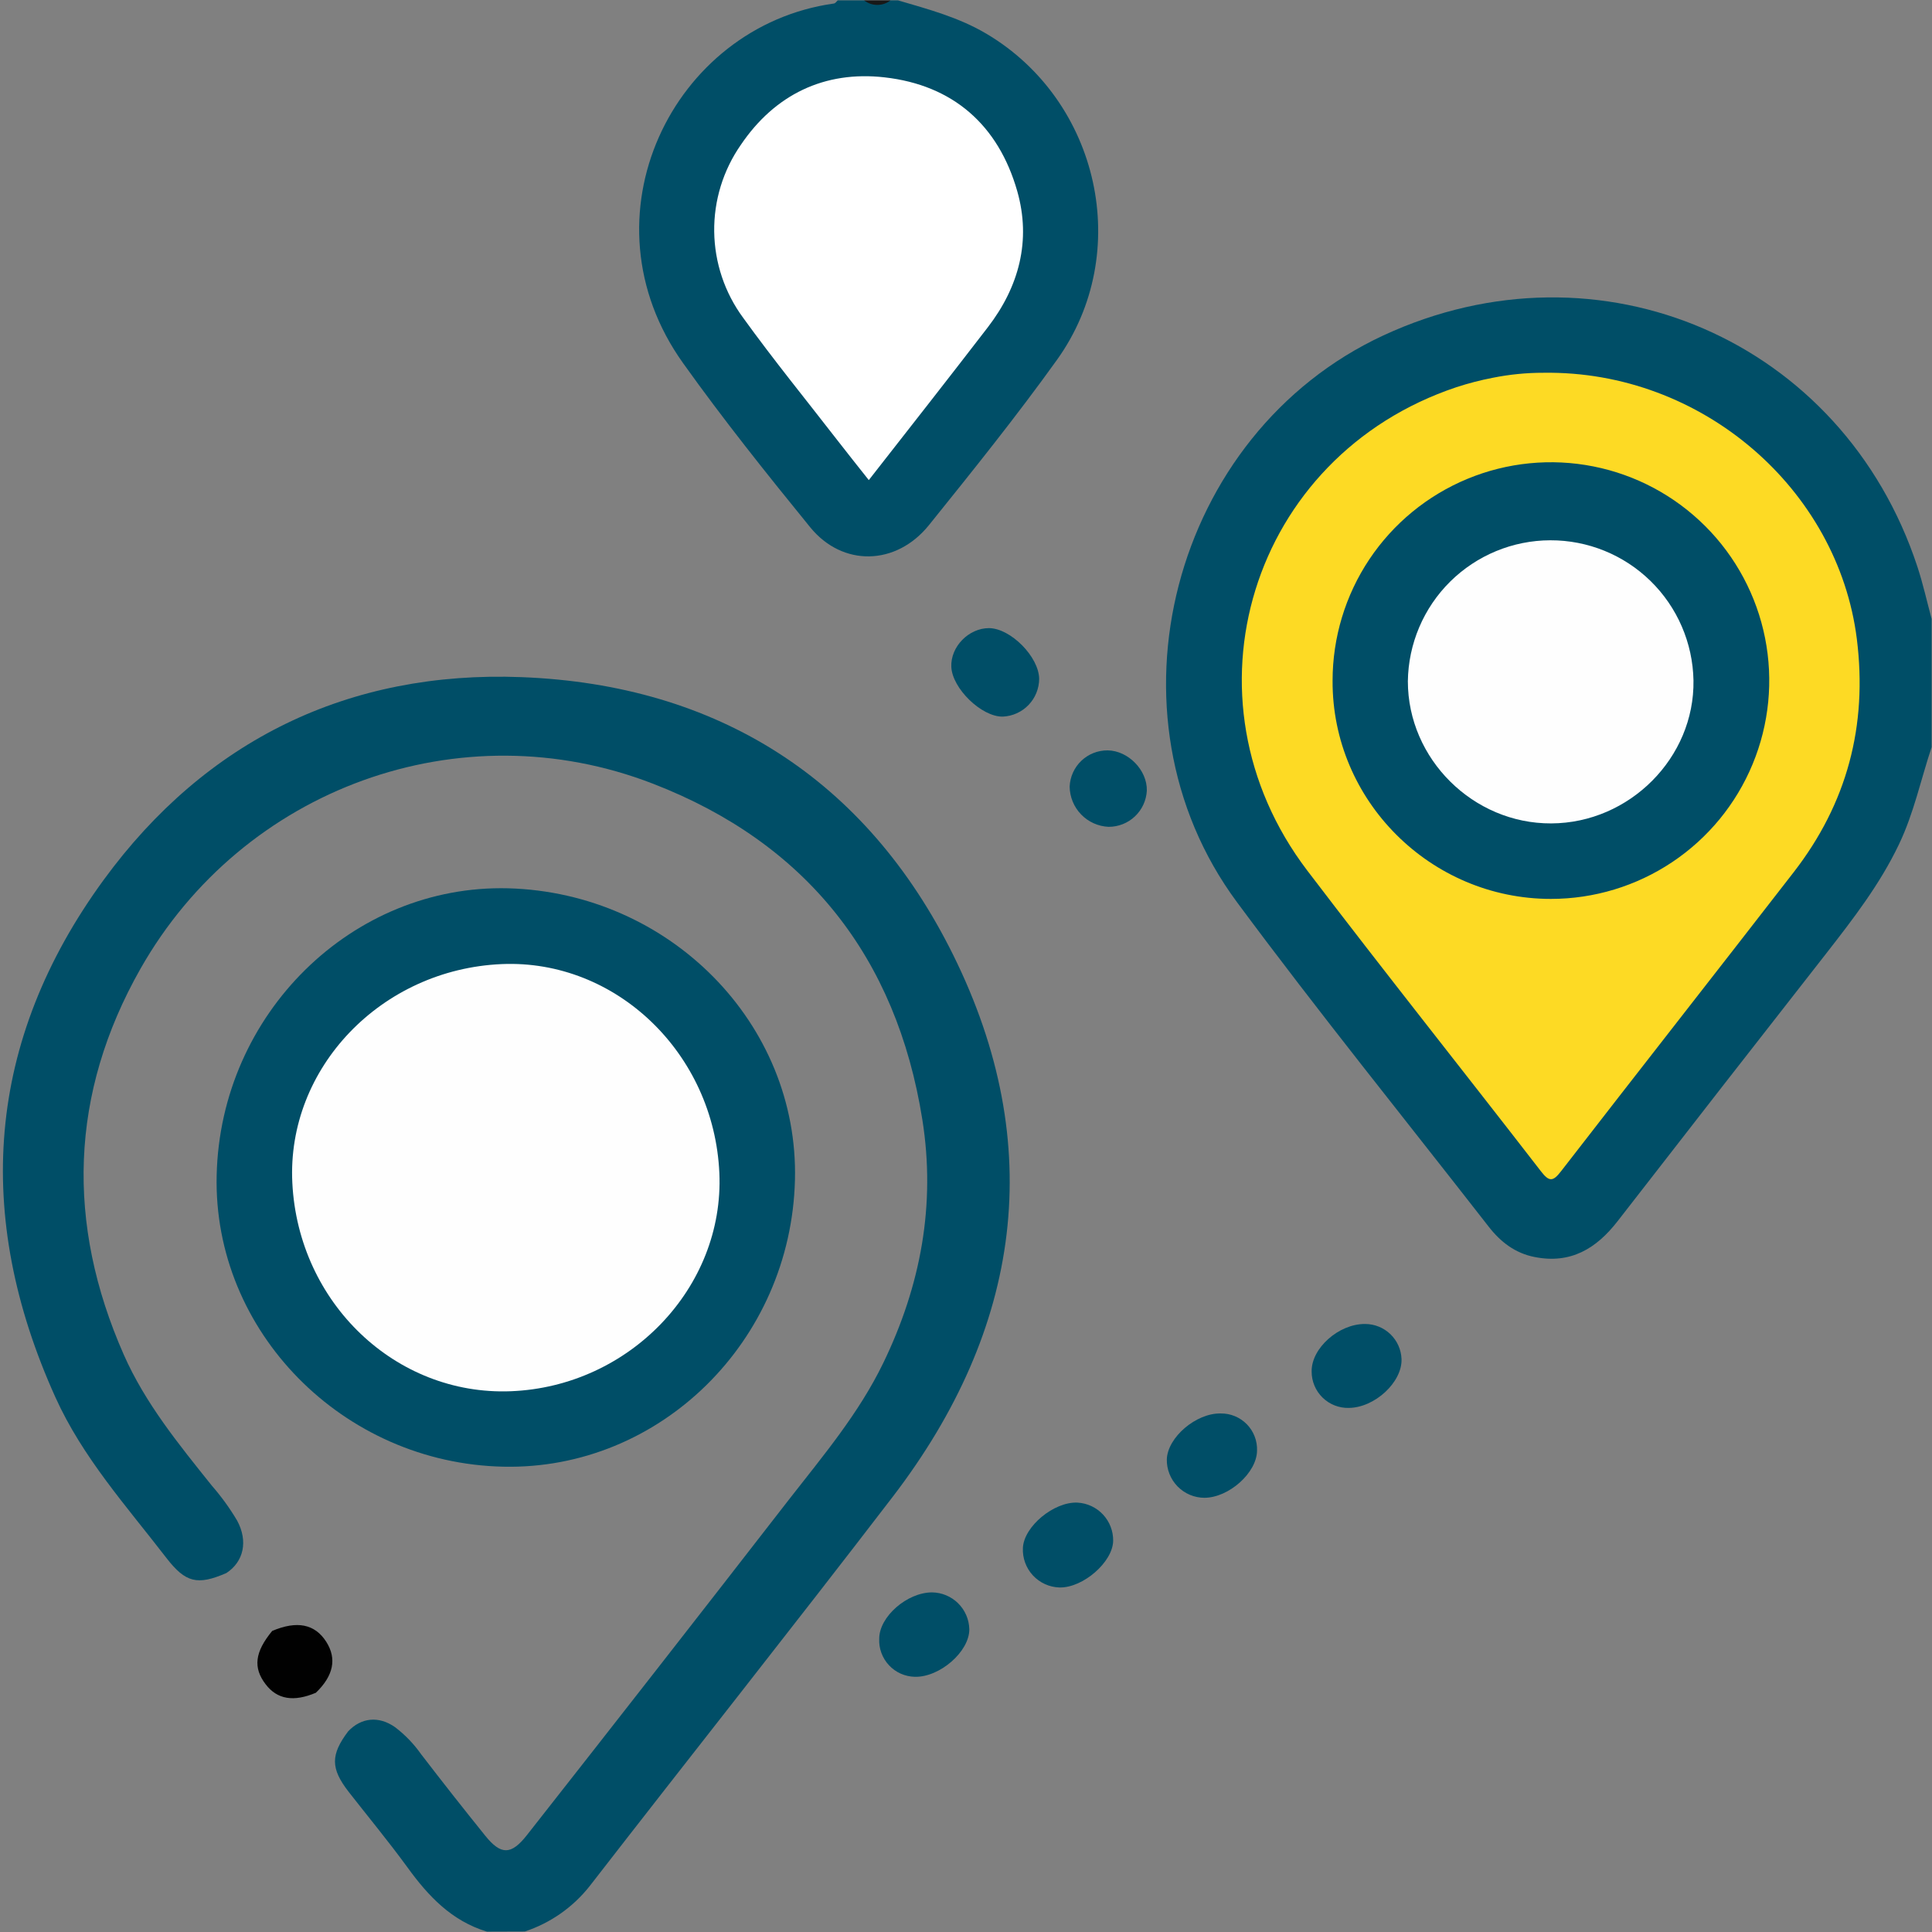 <svg width="109" height="109" viewBox="0 0 109 109" fill="none" xmlns="http://www.w3.org/2000/svg">
<rect x="0" y="0" width="109" height="109" fill="#808080" stroke="none"/>
<g clip-path="url(#clip0_427_279)">
<path d="M27.474 108.979C25.481 108.378 24.159 106.973 22.982 105.345C21.917 103.884 20.77 102.5 19.667 101.087C18.647 99.771 18.647 99.003 19.641 97.681C20.378 96.899 21.366 96.799 22.283 97.44C22.849 97.869 23.345 98.383 23.754 98.964C24.941 100.511 26.147 102.044 27.373 103.563C28.263 104.67 28.838 104.666 29.73 103.531C34.682 97.232 39.614 90.916 44.526 84.584C46.442 82.125 48.452 79.747 49.831 76.9C51.95 72.528 52.799 67.959 52.037 63.167C50.576 53.985 45.482 47.562 36.849 44.219C25.973 39.998 13.712 44.454 7.924 54.657C3.934 61.694 3.719 69.028 6.983 76.428C8.194 79.174 10.093 81.495 11.954 83.821C12.489 84.434 12.968 85.095 13.382 85.795C14.004 86.955 13.751 88.109 12.769 88.75C11.141 89.454 10.47 89.297 9.389 87.898C7.145 84.986 4.66 82.229 3.127 78.833C-1.503 68.589 -0.79 58.726 5.857 49.631C11.617 41.754 19.677 37.828 29.422 38.203C40.492 38.629 48.871 43.964 53.774 53.87C59.096 64.614 57.63 74.963 50.368 84.443C44.72 91.809 38.948 99.081 33.262 106.418C32.32 107.608 31.05 108.496 29.609 108.972L27.474 108.979Z" fill="#004E67"/>
<path d="M108.979 42.152C108.37 43.981 107.978 45.876 107.137 47.634C106.06 49.895 104.548 51.847 103.02 53.808C99.09 58.829 95.17 63.86 91.26 68.9C90.059 70.447 88.612 71.32 86.587 70.92C85.484 70.707 84.658 70.068 83.987 69.204C79.242 63.111 74.382 57.101 69.785 50.895C61.951 40.31 66.111 24.463 78.048 18.924C90.249 13.265 103.976 19.207 108.178 31.978C108.495 32.942 108.715 33.939 108.979 34.92V42.152Z" fill="#004E67"/>
<path d="M50.668 0.021C52.371 0.522 54.089 0.977 55.656 1.906C62.028 5.682 63.959 14.27 59.633 20.301C57.342 23.495 54.875 26.563 52.41 29.626C50.559 31.923 47.534 31.991 45.706 29.743C43.247 26.722 40.809 23.669 38.55 20.504C32.647 12.267 37.944 1.469 47.049 0.198C47.13 0.188 47.198 0.081 47.262 0.021H48.752C49.233 0.196 49.761 0.196 50.242 0.021H50.668Z" fill="#004E67"/>
<path d="M50.242 0.021C50.029 0.187 49.767 0.277 49.497 0.277C49.227 0.277 48.965 0.187 48.752 0.021H50.242Z" fill="#181818"/>
<path d="M62.803 86.934C62.777 88.135 61.1 89.589 59.78 89.563C59.496 89.556 59.217 89.491 58.959 89.374C58.7 89.257 58.468 89.09 58.275 88.882C58.082 88.674 57.933 88.43 57.836 88.163C57.739 87.896 57.696 87.613 57.71 87.33C57.766 86.123 59.456 84.716 60.789 84.775C61.338 84.805 61.855 85.046 62.231 85.449C62.606 85.851 62.811 86.384 62.803 86.934Z" fill="#004E67"/>
<path d="M49.604 92.45C49.604 91.209 51.179 89.84 52.584 89.84C53.136 89.846 53.663 90.067 54.055 90.454C54.448 90.842 54.674 91.366 54.687 91.918C54.698 93.172 53.023 94.636 51.615 94.602C51.341 94.597 51.07 94.536 50.819 94.425C50.568 94.313 50.342 94.152 50.155 93.951C49.967 93.75 49.822 93.514 49.727 93.256C49.632 92.999 49.59 92.724 49.604 92.45Z" fill="#004E67"/>
<path d="M58.628 38.301C58.624 38.851 58.409 39.379 58.027 39.775C57.645 40.171 57.126 40.406 56.576 40.43C55.386 40.453 53.723 38.846 53.672 37.622C53.623 36.489 54.651 35.435 55.801 35.438C57.021 35.45 58.613 37.056 58.628 38.301Z" fill="#004E67"/>
<path d="M70.92 81.844C70.907 83.085 69.343 84.49 67.959 84.503C67.676 84.503 67.395 84.446 67.134 84.337C66.873 84.227 66.637 84.066 66.438 83.864C66.24 83.662 66.084 83.422 65.98 83.159C65.875 82.896 65.824 82.614 65.83 82.331C65.873 81.09 67.484 79.717 68.868 79.745C69.142 79.741 69.415 79.793 69.669 79.898C69.922 80.003 70.152 80.158 70.344 80.354C70.536 80.55 70.686 80.784 70.785 81.04C70.884 81.296 70.93 81.569 70.92 81.844Z" fill="#004E67"/>
<path d="M76.098 79.432C75.824 79.439 75.552 79.391 75.297 79.29C75.042 79.19 74.81 79.04 74.615 78.848C74.419 78.657 74.264 78.428 74.159 78.175C74.053 77.923 73.999 77.651 74.001 77.378C73.977 76.066 75.534 74.683 77.015 74.697C77.549 74.697 78.061 74.903 78.445 75.273C78.829 75.644 79.054 76.149 79.072 76.681C79.112 77.982 77.56 79.419 76.098 79.432Z" fill="#004E67"/>
<path d="M64.702 44.611C64.672 45.162 64.431 45.681 64.03 46.06C63.629 46.439 63.097 46.65 62.545 46.648C61.958 46.622 61.404 46.373 60.995 45.95C60.587 45.529 60.355 44.966 60.348 44.379C60.37 43.826 60.607 43.304 61.007 42.922C61.408 42.541 61.941 42.33 62.494 42.335C63.654 42.35 64.734 43.455 64.702 44.611Z" fill="#004E67"/>
<path d="M15.358 92.013C16.759 91.421 17.766 91.623 18.407 92.628C19.013 93.578 18.817 94.544 17.821 95.502C16.565 96.034 15.635 95.877 14.988 95.025C14.264 94.082 14.381 93.199 15.358 92.013Z" fill="#010101"/>
<path d="M87.089 21.031C96.031 20.905 103.695 27.599 104.759 36.046C105.372 40.943 104.208 45.326 101.195 49.211C96.831 54.842 92.431 60.45 88.069 66.083C87.619 66.664 87.404 66.69 86.938 66.083C82.557 60.418 78.093 54.817 73.756 49.118C66.339 39.374 70.563 25.725 82.165 21.846C82.838 21.626 83.524 21.448 84.22 21.314C85.164 21.124 86.126 21.029 87.089 21.031Z" fill="#FDDA24"/>
<path d="M49.016 27.086C48.422 26.335 47.852 25.622 47.292 24.9C45.495 22.579 43.636 20.299 41.92 17.919C40.885 16.511 40.317 14.813 40.294 13.065C40.272 11.317 40.798 9.606 41.797 8.171C43.713 5.34 46.51 3.977 49.912 4.365C53.77 4.803 56.325 7.058 57.389 10.777C58.187 13.568 57.493 16.174 55.73 18.466C53.529 21.326 51.307 24.159 49.016 27.086Z" fill="white"/>
<path d="M44.85 66.569C44.624 75.67 37.239 82.938 28.404 82.748C19.341 82.559 12.011 75.11 12.224 66.296C12.437 57.197 19.869 49.893 28.67 50.116C37.792 50.367 45.069 57.759 44.85 66.569Z" fill="#004E67"/>
<path d="M87.498 50.715C80.707 50.715 75.15 45.167 75.182 38.406C75.181 35.969 75.902 33.586 77.254 31.559C78.607 29.533 80.53 27.953 82.781 27.019C85.032 26.085 87.509 25.84 89.899 26.315C92.289 26.789 94.484 27.962 96.208 29.685C97.931 31.407 99.105 33.602 99.581 35.992C100.057 38.382 99.813 40.859 98.88 43.11C97.948 45.362 96.369 47.286 94.343 48.639C92.317 49.993 89.935 50.715 87.498 50.715Z" fill="#004E67"/>
<path d="M40.585 66.184C40.869 72.635 35.517 78.231 28.815 78.491C22.322 78.744 16.833 73.509 16.493 66.74C16.165 60.261 21.506 54.681 28.312 54.392C34.761 54.119 40.287 59.431 40.585 66.184Z" fill="#FEFEFE"/>
<path d="M87.519 46.455C83.115 46.476 79.429 42.819 79.429 38.435C79.457 36.321 80.314 34.301 81.817 32.813C83.32 31.326 85.347 30.488 87.462 30.482C89.577 30.475 91.609 31.3 93.121 32.779C94.633 34.258 95.503 36.272 95.543 38.386C95.613 42.744 91.939 46.436 87.519 46.455Z" fill="#FEFEFE"/>
</g>
<defs>
<clipPath id="clip0_427_279">
<rect width="109" height="109" fill="white"/>
</clipPath>
</defs>
</svg>
